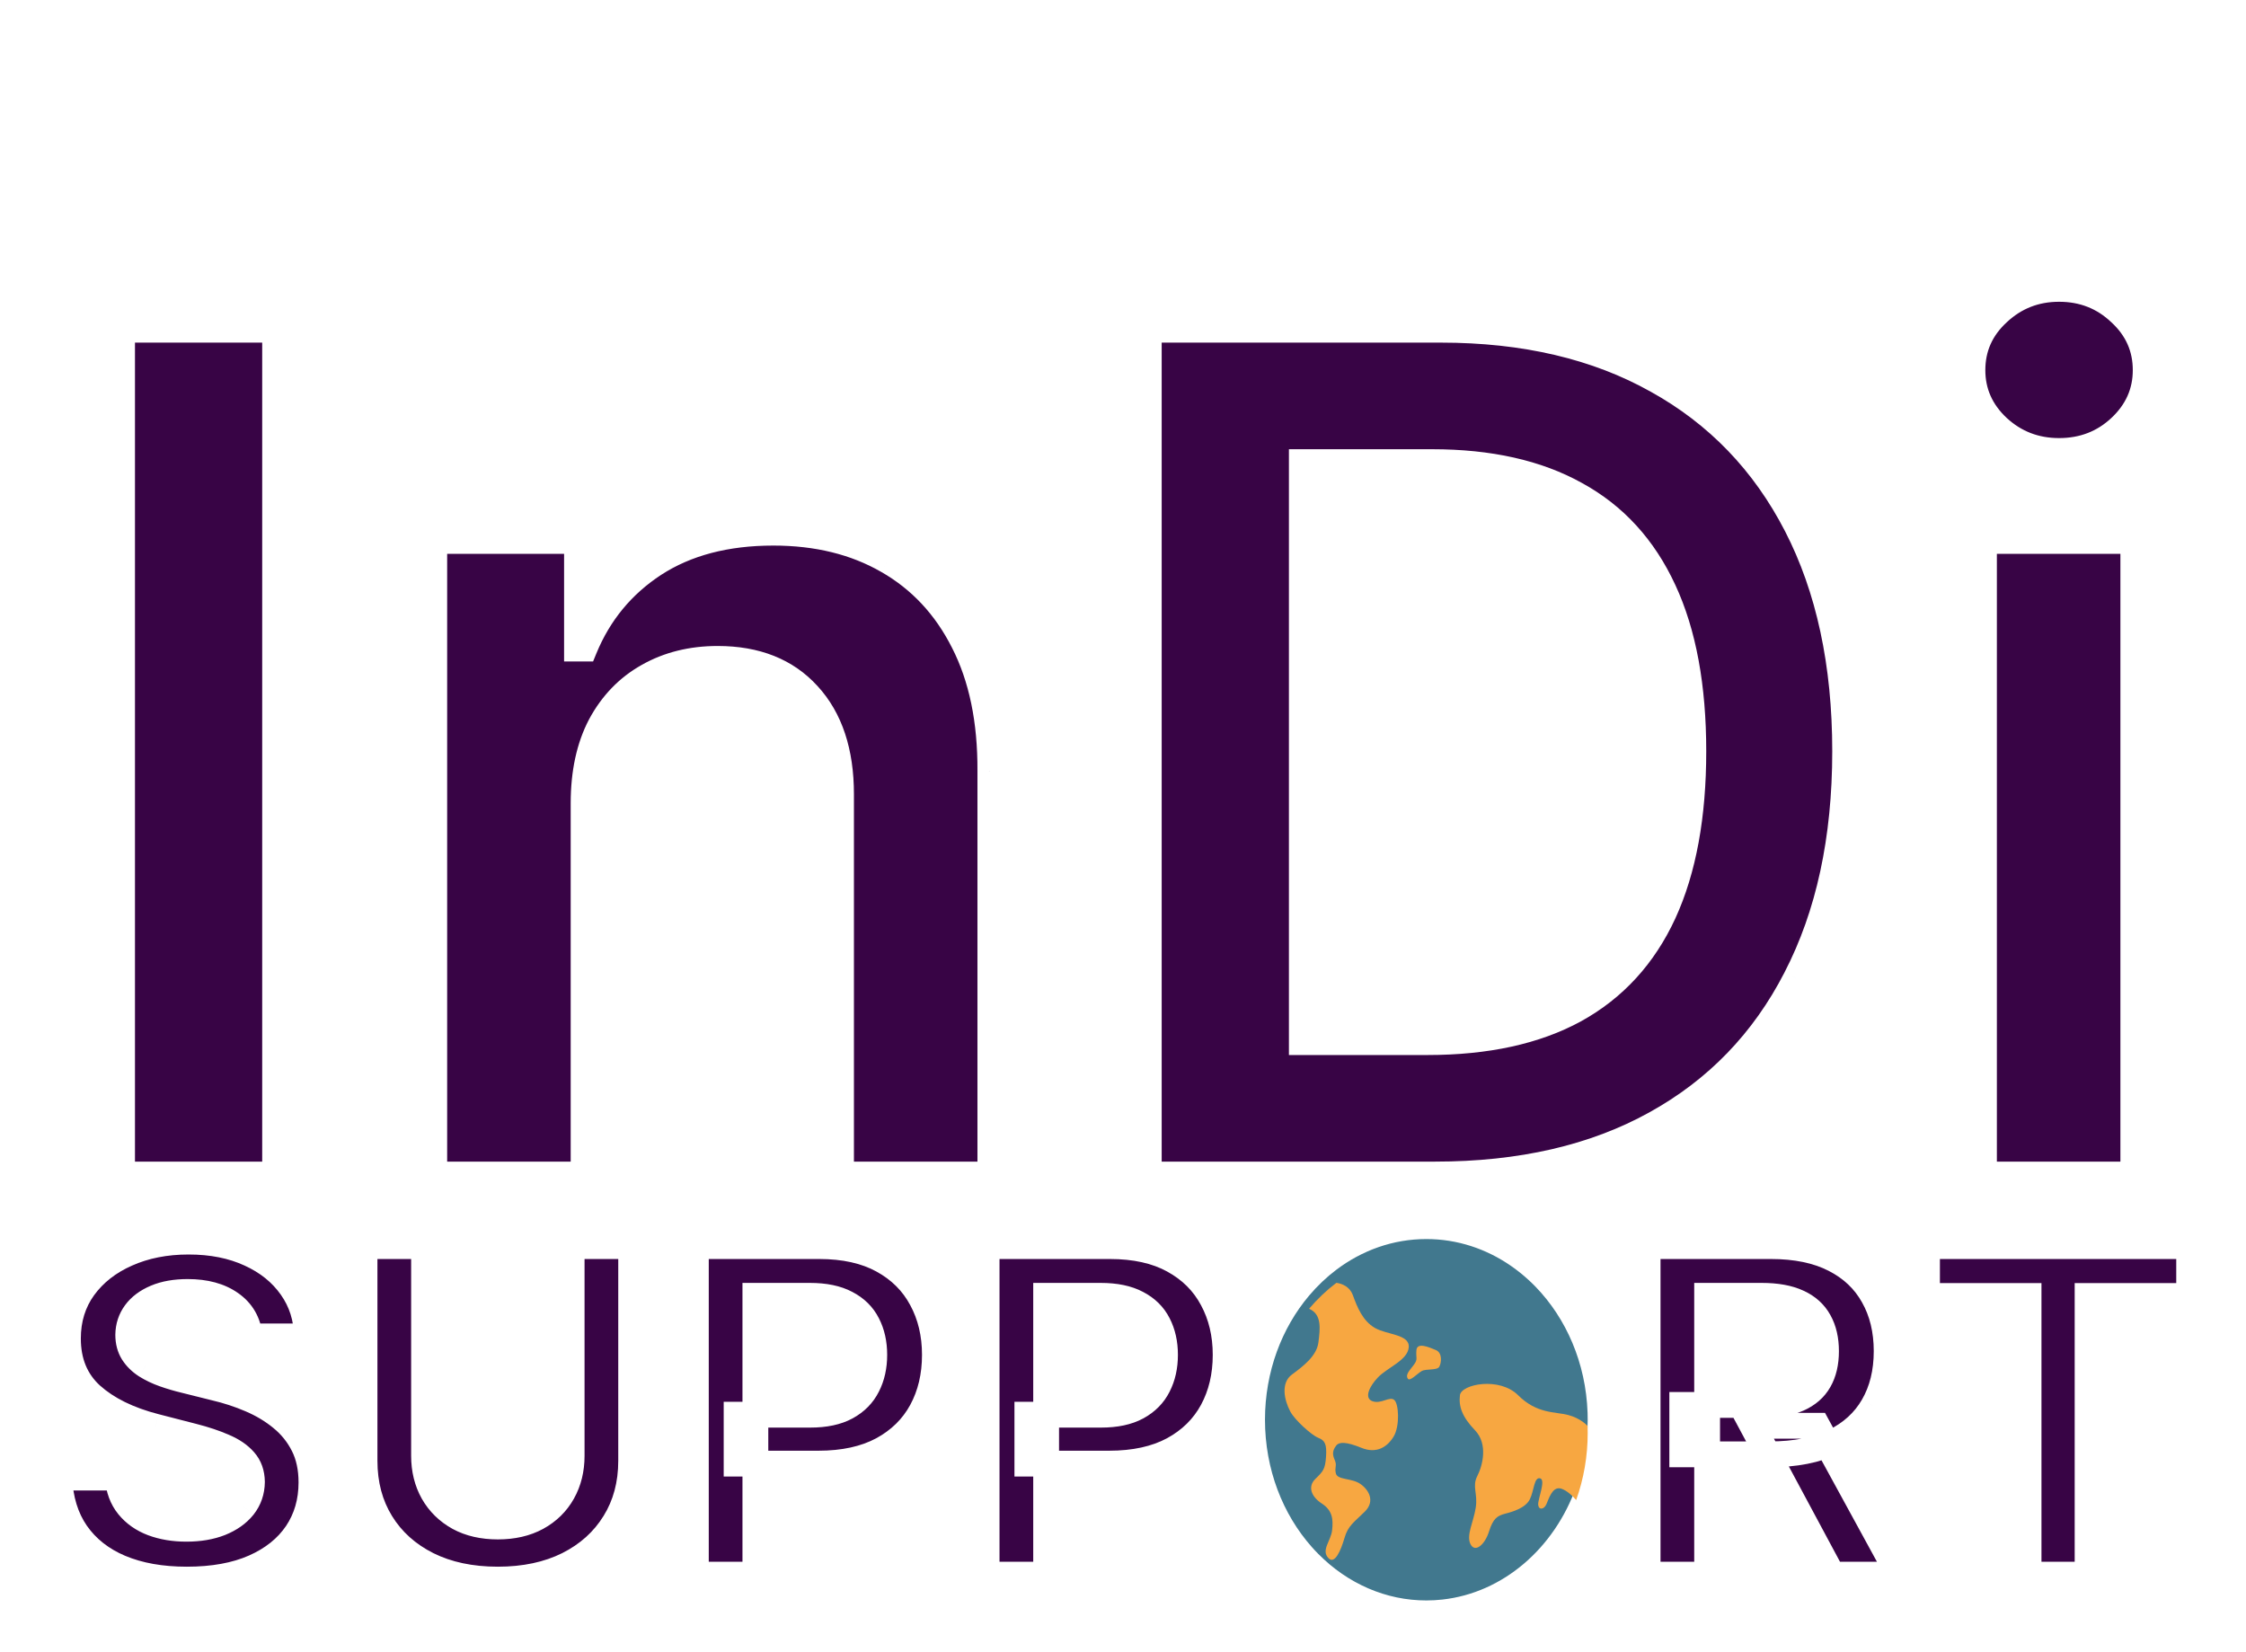 <svg width="174" height="128" viewBox="0 0 174 128" fill="none" xmlns="http://www.w3.org/2000/svg">
<g filter="url(#filter0_d_807_263)">
<path d="M123 106.001C123.002 107.785 122.699 109.553 122.106 111.209C120.408 115.95 116.462 119.408 111.745 119.931C111.335 119.977 110.92 120 110.5 120C107.404 120.004 104.419 118.717 102.124 116.39C101.951 116.217 101.783 116.037 101.62 115.852C99.381 113.323 98 109.843 98 106.001C98 102.277 99.298 98.893 101.416 96.384C102.052 95.631 102.76 94.958 103.528 94.378C105.519 92.876 107.919 92 110.5 92C112.899 92 115.14 92.756 117.044 94.07C117.314 94.257 117.577 94.454 117.833 94.662C118.229 94.984 118.608 95.331 118.967 95.701C121.337 98.148 122.86 101.606 122.991 105.462C122.997 105.641 123 105.82 123 106.001Z" fill="#41788E"/>
<path d="M109.137 100.382C109.059 101.395 107.49 101.94 106.739 102.731C106.084 103.421 105.654 104.331 106.334 104.566C107.014 104.801 107.639 104.163 108.01 104.462C108.369 104.751 108.455 106.487 107.971 107.295C107.486 108.103 106.648 108.659 105.469 108.175C104.289 107.692 103.744 107.715 103.528 107.985C103.101 108.518 103.313 108.883 103.433 109.198C103.578 109.575 103.379 109.7 103.49 110.157C103.617 110.68 104.699 110.505 105.376 110.964C106.025 111.404 106.569 112.299 105.73 113.121C104.892 113.944 104.433 114.208 104.158 115.162C103.882 116.116 103.411 117.223 102.926 116.732C102.315 116.113 103.11 115.396 103.201 114.559C103.292 113.723 103.237 113.034 102.401 112.49C101.564 111.946 101.301 111.169 101.903 110.583C102.505 109.997 102.663 109.835 102.729 108.866C102.795 107.897 102.65 107.604 102.127 107.399C101.603 107.194 100.307 106.012 99.966 105.373C99.475 104.455 99.216 103.142 100.089 102.497C100.961 101.853 102.01 101.059 102.14 100.002C102.271 98.944 102.419 97.836 101.416 97.4C102.052 96.647 102.76 95.974 103.528 95.394H103.529C103.57 95.398 104.493 95.474 104.814 96.364C105.141 97.273 105.573 98.344 106.517 98.887C107.46 99.429 109.216 99.371 109.137 100.382V100.382ZM109.068 102.819C109.225 103.06 109.81 102.408 110.151 102.222C110.492 102.036 111.339 102.193 111.505 101.889C111.671 101.586 111.758 100.813 111.234 100.598C110.71 100.383 109.793 99.972 109.732 100.598C109.671 101.224 109.872 101.283 109.539 101.733C109.207 102.183 108.858 102.496 109.068 102.819V102.819ZM123 107.015C123.002 108.799 122.699 110.568 122.106 112.224C121.652 111.689 121.178 111.382 120.877 111.32C120.256 111.194 119.987 112.123 119.802 112.542C119.618 112.962 119.208 113.014 119.165 112.593C119.121 112.172 119.785 110.656 119.313 110.538C118.841 110.419 118.85 111.496 118.518 112.162C118.187 112.828 117.225 113.121 116.613 113.276C116.002 113.432 115.67 113.649 115.352 114.666C115.034 115.684 114.273 116.33 113.924 115.645C113.574 114.96 114.15 113.942 114.326 112.821C114.501 111.701 114.028 111.183 114.448 110.361C114.868 109.539 115.287 107.877 114.274 106.82C113.261 105.763 112.998 104.961 113.102 104.1C113.206 103.239 116.159 102.653 117.61 104.1C119.06 105.548 120.474 105.373 121.47 105.627C122.466 105.881 122.99 106.478 122.99 106.478C122.997 106.656 123 106.835 123 107.015V107.015Z" fill="#F7A741"/>
</g>
<g filter="url(#filter1_d_807_263)">
<mask id="path-3-outside-1_807_263" maskUnits="userSpaceOnUse" x="8" y="17" width="160" height="71" fill="black">
<rect fill="white" x="8" y="17" width="160" height="71"/>
<path d="M21.313 21.546V87H9.456V21.546H21.313ZM45.212 58.236V87H33.642V37.909H44.7V46.251H45.275C46.405 43.502 48.205 41.318 50.677 39.699C53.17 38.08 56.248 37.27 59.913 37.27C63.301 37.27 66.252 37.994 68.766 39.443C71.302 40.892 73.262 42.991 74.647 45.739C76.053 48.488 76.746 51.822 76.724 55.743V87H65.155V57.533C65.155 54.251 64.302 51.684 62.598 49.83C60.915 47.977 58.581 47.05 55.599 47.05C53.574 47.05 51.774 47.497 50.197 48.392C48.642 49.266 47.417 50.533 46.522 52.195C45.648 53.857 45.212 55.871 45.212 58.236ZM111.177 87H88.997V21.546H111.625C118.123 21.546 123.706 22.856 128.372 25.477C133.059 28.076 136.66 31.815 139.175 36.695C141.689 41.574 142.946 47.412 142.946 54.209C142.946 61.027 141.678 66.886 139.143 71.787C136.628 76.688 132.996 80.448 128.244 83.069C123.514 85.69 117.825 87 111.177 87ZM100.854 76.741H110.602C115.162 76.741 118.965 75.91 122.012 74.248C125.059 72.565 127.349 70.061 128.883 66.737C130.417 63.392 131.184 59.216 131.184 54.209C131.184 49.202 130.417 45.047 128.883 41.744C127.349 38.42 125.08 35.938 122.076 34.298C119.093 32.636 115.385 31.805 110.954 31.805H100.854V76.741ZM153.7 87V37.909H165.27V87H153.7ZM159.517 30.942C157.685 30.942 156.108 30.334 154.787 29.12C153.466 27.884 152.806 26.403 152.806 24.678C152.806 22.93 153.466 21.45 154.787 20.235C156.108 18.999 157.685 18.381 159.517 18.381C161.371 18.381 162.948 18.999 164.247 20.235C165.568 21.45 166.229 22.93 166.229 24.678C166.229 26.403 165.568 27.884 164.247 29.12C162.948 30.334 161.371 30.942 159.517 30.942Z"/>
</mask>
<path d="M21.313 21.546V87H9.456V21.546H21.313ZM45.212 58.236V87H33.642V37.909H44.7V46.251H45.275C46.405 43.502 48.205 41.318 50.677 39.699C53.17 38.08 56.248 37.27 59.913 37.27C63.301 37.27 66.252 37.994 68.766 39.443C71.302 40.892 73.262 42.991 74.647 45.739C76.053 48.488 76.746 51.822 76.724 55.743V87H65.155V57.533C65.155 54.251 64.302 51.684 62.598 49.83C60.915 47.977 58.581 47.05 55.599 47.05C53.574 47.05 51.774 47.497 50.197 48.392C48.642 49.266 47.417 50.533 46.522 52.195C45.648 53.857 45.212 55.871 45.212 58.236ZM111.177 87H88.997V21.546H111.625C118.123 21.546 123.706 22.856 128.372 25.477C133.059 28.076 136.66 31.815 139.175 36.695C141.689 41.574 142.946 47.412 142.946 54.209C142.946 61.027 141.678 66.886 139.143 71.787C136.628 76.688 132.996 80.448 128.244 83.069C123.514 85.69 117.825 87 111.177 87ZM100.854 76.741H110.602C115.162 76.741 118.965 75.91 122.012 74.248C125.059 72.565 127.349 70.061 128.883 66.737C130.417 63.392 131.184 59.216 131.184 54.209C131.184 49.202 130.417 45.047 128.883 41.744C127.349 38.42 125.08 35.938 122.076 34.298C119.093 32.636 115.385 31.805 110.954 31.805H100.854V76.741ZM153.7 87V37.909H165.27V87H153.7ZM159.517 30.942C157.685 30.942 156.108 30.334 154.787 29.12C153.466 27.884 152.806 26.403 152.806 24.678C152.806 22.93 153.466 21.45 154.787 20.235C156.108 18.999 157.685 18.381 159.517 18.381C161.371 18.381 162.948 18.999 164.247 20.235C165.568 21.45 166.229 22.93 166.229 24.678C166.229 26.403 165.568 27.884 164.247 29.12C162.948 30.334 161.371 30.942 159.517 30.942Z" fill="#380445"/>
<path d="M21.313 21.546H22.313V20.546H21.313V21.546ZM21.313 87V88H22.313V87H21.313ZM9.456 87H8.456V88H9.456V87ZM9.456 21.546V20.546H8.456V21.546H9.456ZM20.313 21.546V87H22.313V21.546H20.313ZM21.313 86H9.456V88H21.313V86ZM10.456 87V21.546H8.456V87H10.456ZM9.456 22.546H21.313V20.546H9.456V22.546ZM45.212 87V88H46.212V87H45.212ZM33.642 87H32.642V88H33.642V87ZM33.642 37.909V36.909H32.642V37.909H33.642ZM44.7 37.909H45.7V36.909H44.7V37.909ZM44.7 46.251H43.7V47.251H44.7V46.251ZM45.275 46.251V47.251H45.946L46.2 46.631L45.275 46.251ZM50.677 39.699L50.132 38.86L50.129 38.862L50.677 39.699ZM68.766 39.443L68.267 40.31L68.27 40.311L68.766 39.443ZM74.647 45.739L73.754 46.189L73.757 46.195L74.647 45.739ZM76.724 55.743L75.724 55.737V55.743H76.724ZM76.724 87V88H77.724V87H76.724ZM65.155 87H64.155V88H65.155V87ZM62.598 49.83L61.858 50.502L61.862 50.507L62.598 49.83ZM50.197 48.392L50.687 49.264L50.691 49.262L50.197 48.392ZM46.522 52.195L45.641 51.721L45.637 51.73L46.522 52.195ZM44.212 58.236V87H46.212V58.236H44.212ZM45.212 86H33.642V88H45.212V86ZM34.642 87V37.909H32.642V87H34.642ZM33.642 38.909H44.7V36.909H33.642V38.909ZM43.7 37.909V46.251H45.7V37.909H43.7ZM44.7 47.251H45.275V45.251H44.7V47.251ZM46.2 46.631C47.253 44.068 48.923 42.043 51.225 40.535L50.129 38.862C47.487 40.593 45.556 42.937 44.35 45.871L46.2 46.631ZM51.221 40.538C53.518 39.046 56.397 38.27 59.913 38.27V36.27C56.1 36.27 52.821 37.113 50.132 38.86L51.221 40.538ZM59.913 38.27C63.155 38.27 65.928 38.962 68.267 40.31L69.266 38.577C66.576 37.027 63.447 36.27 59.913 36.27V38.27ZM68.27 40.311C70.626 41.657 72.452 43.606 73.754 46.189L75.54 45.289C74.072 42.375 71.978 40.127 69.262 38.575L68.27 40.311ZM73.757 46.195C75.073 48.767 75.745 51.935 75.724 55.737L77.724 55.748C77.746 51.71 77.033 48.208 75.537 45.284L73.757 46.195ZM75.724 55.743V87H77.724V55.743H75.724ZM76.724 86H65.155V88H76.724V86ZM66.155 87V57.533H64.155V87H66.155ZM66.155 57.533C66.155 54.079 65.255 51.242 63.334 49.153L61.862 50.507C63.35 52.126 64.155 54.424 64.155 57.533H66.155ZM63.338 49.158C61.429 47.056 58.805 46.05 55.599 46.05V48.05C58.358 48.05 60.4 48.897 61.858 50.502L63.338 49.158ZM55.599 46.05C53.422 46.05 51.448 46.532 49.704 47.522L50.691 49.262C52.1 48.462 53.727 48.05 55.599 48.05V46.05ZM49.708 47.52C47.977 48.492 46.621 49.903 45.641 51.721L47.402 52.669C48.213 51.164 49.307 50.039 50.687 49.264L49.708 47.52ZM45.637 51.73C44.671 53.568 44.212 55.75 44.212 58.236H46.212C46.212 55.992 46.626 54.147 47.407 52.661L45.637 51.73ZM88.997 87H87.997V88H88.997V87ZM88.997 21.546V20.546H87.997V21.546H88.997ZM128.372 25.477L127.882 26.349L127.887 26.351L128.372 25.477ZM139.175 36.695L138.286 37.153L138.286 37.153L139.175 36.695ZM139.143 71.787L138.254 71.327L138.253 71.331L139.143 71.787ZM128.244 83.069L127.761 82.193L127.76 82.194L128.244 83.069ZM100.854 76.741H99.854V77.741H100.854V76.741ZM122.012 74.248L122.491 75.126L122.495 75.123L122.012 74.248ZM128.883 66.737L129.791 67.156L129.792 67.154L128.883 66.737ZM128.883 41.744L127.975 42.163L127.976 42.166L128.883 41.744ZM122.076 34.298L121.589 35.171L121.597 35.175L122.076 34.298ZM100.854 31.805V30.805H99.854V31.805H100.854ZM111.177 86H88.997V88H111.177V86ZM89.997 87V21.546H87.997V87H89.997ZM88.997 22.546H111.625V20.546H88.997V22.546ZM111.625 22.546C117.988 22.546 123.395 23.828 127.882 26.349L128.862 24.605C124.017 21.884 118.258 20.546 111.625 20.546V22.546ZM127.887 26.351C132.397 28.852 135.86 32.445 138.286 37.153L140.063 36.237C137.461 31.186 133.722 27.3 128.857 24.602L127.887 26.351ZM138.286 37.153C140.711 41.861 141.946 47.534 141.946 54.209H143.946C143.946 47.29 142.666 41.287 140.063 36.237L138.286 37.153ZM141.946 54.209C141.946 60.904 140.701 66.599 138.254 71.327L140.031 72.246C142.655 67.174 143.946 61.15 143.946 54.209H141.946ZM138.253 71.331C135.828 76.057 132.336 79.67 127.761 82.193L128.727 83.945C133.656 81.226 137.429 77.318 140.032 72.243L138.253 71.331ZM127.76 82.194C123.208 84.716 117.694 86 111.177 86V88C117.956 88 123.82 86.663 128.729 83.944L127.76 82.194ZM100.854 77.741H110.602V75.741H100.854V77.741ZM110.602 77.741C115.278 77.741 119.258 76.889 122.491 75.126L121.533 73.37C118.672 74.931 115.045 75.741 110.602 75.741V77.741ZM122.495 75.123C125.739 73.331 128.173 70.663 129.791 67.156L127.975 66.318C126.526 69.459 124.379 71.798 121.528 73.373L122.495 75.123ZM129.792 67.154C131.404 63.64 132.184 59.311 132.184 54.209H130.184C130.184 59.121 129.431 63.144 127.974 66.32L129.792 67.154ZM132.184 54.209C132.184 49.108 131.404 44.797 129.79 41.323L127.976 42.166C129.431 45.296 130.184 49.296 130.184 54.209H132.184ZM129.791 41.325C128.174 37.821 125.761 35.171 122.555 33.42L121.597 35.175C124.399 36.706 126.525 39.02 127.975 42.163L129.791 41.325ZM122.563 33.424C119.393 31.658 115.506 30.805 110.954 30.805V32.805C115.264 32.805 118.793 33.613 121.589 35.171L122.563 33.424ZM110.954 30.805H100.854V32.805H110.954V30.805ZM99.854 31.805V76.741H101.854V31.805H99.854ZM153.7 87H152.7V88H153.7V87ZM153.7 37.909V36.909H152.7V37.909H153.7ZM165.27 37.909H166.27V36.909H165.27V37.909ZM165.27 87V88H166.27V87H165.27ZM154.787 29.12L154.104 29.85L154.11 29.856L154.787 29.12ZM154.787 20.235L155.464 20.971L155.47 20.965L154.787 20.235ZM164.247 20.235L163.558 20.96L163.564 20.966L163.571 20.971L164.247 20.235ZM164.247 29.12L164.93 29.851L164.93 29.85L164.247 29.12ZM154.7 87V37.909H152.7V87H154.7ZM153.7 38.909H165.27V36.909H153.7V38.909ZM164.27 37.909V87H166.27V37.909H164.27ZM165.27 86H153.7V88H165.27V86ZM159.517 29.942C157.93 29.942 156.596 29.425 155.464 28.384L154.11 29.856C155.62 31.244 157.44 31.942 159.517 31.942V29.942ZM155.47 28.39C154.34 27.333 153.806 26.112 153.806 24.678H151.806C151.806 26.695 152.592 28.436 154.104 29.85L155.47 28.39ZM153.806 24.678C153.806 23.219 154.343 22.002 155.464 20.971L154.11 19.499C152.59 20.897 151.806 22.642 151.806 24.678H153.806ZM155.47 20.965C156.603 19.905 157.935 19.381 159.517 19.381V17.381C157.435 17.381 155.613 18.093 154.104 19.505L155.47 20.965ZM159.517 19.381C161.124 19.381 162.451 19.907 163.558 20.96L164.936 19.51C163.444 18.091 161.618 17.381 159.517 17.381V19.381ZM163.571 20.971C164.692 22.002 165.229 23.219 165.229 24.678H167.229C167.229 22.642 166.445 20.897 164.924 19.499L163.571 20.971ZM165.229 24.678C165.229 26.112 164.694 27.333 163.564 28.39L164.93 29.85C166.443 28.436 167.229 26.695 167.229 24.678H165.229ZM163.565 28.389C162.459 29.423 161.129 29.942 159.517 29.942V31.942C161.613 31.942 163.437 31.246 164.93 29.851L163.565 28.389Z" fill="white" mask="url(#path-3-outside-1_807_263)"/>
</g>
<g filter="url(#filter2_d_807_263)">
<mask id="path-5-outside-2_807_263" maskUnits="userSpaceOnUse" x="3" y="91" width="93" height="29" fill="black">
<rect fill="white" x="3" y="91" width="93" height="29"/>
<path d="M19.344 99.543C19.228 98.457 18.739 97.612 17.878 97.007C17.024 96.403 15.914 96.1 14.546 96.1C13.585 96.1 12.761 96.245 12.073 96.535C11.385 96.825 10.859 97.219 10.495 97.716C10.13 98.213 9.944 98.781 9.935 99.419C9.935 99.949 10.056 100.409 10.296 100.798C10.544 101.188 10.88 101.519 11.303 101.793C11.725 102.058 12.193 102.281 12.707 102.464C13.221 102.646 13.739 102.799 14.261 102.924L16.647 103.52C17.608 103.744 18.532 104.046 19.419 104.428C20.314 104.809 21.113 105.289 21.817 105.869C22.53 106.449 23.093 107.15 23.508 107.97C23.922 108.79 24.129 109.751 24.129 110.853C24.129 112.345 23.748 113.658 22.986 114.793C22.224 115.92 21.121 116.803 19.68 117.441C18.246 118.07 16.51 118.385 14.472 118.385C12.492 118.385 10.772 118.079 9.314 117.466C7.864 116.852 6.729 115.958 5.908 114.781C5.096 113.604 4.657 112.171 4.591 110.48H9.127C9.194 111.367 9.467 112.105 9.948 112.693C10.428 113.281 11.054 113.72 11.825 114.01C12.604 114.3 13.473 114.445 14.435 114.445C15.437 114.445 16.316 114.296 17.07 113.998C17.832 113.691 18.428 113.269 18.859 112.73C19.29 112.183 19.51 111.545 19.518 110.816C19.51 110.153 19.315 109.606 18.934 109.175C18.553 108.736 18.018 108.372 17.331 108.082C16.651 107.783 15.856 107.518 14.944 107.286L12.048 106.54C9.952 106.002 8.295 105.186 7.077 104.092C5.867 102.99 5.262 101.527 5.262 99.704C5.262 98.205 5.668 96.891 6.48 95.765C7.3 94.638 8.415 93.763 9.824 93.142C11.232 92.512 12.827 92.197 14.609 92.197C16.415 92.197 17.998 92.512 19.357 93.142C20.724 93.763 21.797 94.629 22.576 95.74C23.355 96.842 23.756 98.109 23.781 99.543H19.344ZM44.286 92.546H48.897V109.175C48.897 110.998 48.466 112.602 47.605 113.985C46.751 115.369 45.55 116.451 44 117.229C42.451 118 40.64 118.385 38.569 118.385C36.489 118.385 34.674 118 33.125 117.229C31.575 116.451 30.374 115.369 29.52 113.985C28.667 112.602 28.24 110.998 28.24 109.175V92.546H32.851V108.79C32.851 109.851 33.083 110.795 33.547 111.624C34.02 112.453 34.682 113.103 35.536 113.575C36.389 114.039 37.4 114.271 38.569 114.271C39.737 114.271 40.748 114.039 41.601 113.575C42.463 113.103 43.126 112.453 43.59 111.624C44.054 110.795 44.286 109.851 44.286 108.79V92.546ZM53.909 118V92.546H63.455C65.41 92.546 67.051 92.91 68.376 93.639C69.71 94.368 70.717 95.371 71.397 96.647C72.084 97.915 72.428 99.356 72.428 100.972C72.428 102.605 72.084 104.055 71.397 105.322C70.709 106.59 69.694 107.589 68.352 108.318C67.009 109.039 65.356 109.399 63.392 109.399H57.066V105.608H62.771C63.914 105.608 64.851 105.409 65.58 105.012C66.309 104.614 66.848 104.067 67.196 103.371C67.552 102.675 67.73 101.875 67.73 100.972C67.73 100.069 67.552 99.274 67.196 98.586C66.848 97.898 66.305 97.364 65.567 96.983C64.838 96.593 63.898 96.398 62.746 96.398H58.52V118H53.909ZM76.433 118V92.546H85.979C87.934 92.546 89.575 92.91 90.901 93.639C92.235 94.368 93.242 95.371 93.921 96.647C94.609 97.915 94.953 99.356 94.953 100.972C94.953 102.605 94.609 104.055 93.921 105.322C93.233 106.59 92.218 107.589 90.876 108.318C89.534 109.039 87.881 109.399 85.917 109.399H79.591V105.608H85.295C86.439 105.608 87.375 105.409 88.104 105.012C88.834 104.614 89.372 104.067 89.72 103.371C90.076 102.675 90.254 101.875 90.254 100.972C90.254 100.069 90.076 99.274 89.72 98.586C89.372 97.898 88.829 97.364 88.092 96.983C87.363 96.593 86.422 96.398 85.27 96.398H81.045V118H76.433Z"/>
</mask>
<path d="M19.344 99.543C19.228 98.457 18.739 97.612 17.878 97.007C17.024 96.403 15.914 96.1 14.546 96.1C13.585 96.1 12.761 96.245 12.073 96.535C11.385 96.825 10.859 97.219 10.495 97.716C10.13 98.213 9.944 98.781 9.935 99.419C9.935 99.949 10.056 100.409 10.296 100.798C10.544 101.188 10.88 101.519 11.303 101.793C11.725 102.058 12.193 102.281 12.707 102.464C13.221 102.646 13.739 102.799 14.261 102.924L16.647 103.52C17.608 103.744 18.532 104.046 19.419 104.428C20.314 104.809 21.113 105.289 21.817 105.869C22.53 106.449 23.093 107.15 23.508 107.97C23.922 108.79 24.129 109.751 24.129 110.853C24.129 112.345 23.748 113.658 22.986 114.793C22.224 115.92 21.121 116.803 19.68 117.441C18.246 118.07 16.51 118.385 14.472 118.385C12.492 118.385 10.772 118.079 9.314 117.466C7.864 116.852 6.729 115.958 5.908 114.781C5.096 113.604 4.657 112.171 4.591 110.48H9.127C9.194 111.367 9.467 112.105 9.948 112.693C10.428 113.281 11.054 113.72 11.825 114.01C12.604 114.3 13.473 114.445 14.435 114.445C15.437 114.445 16.316 114.296 17.07 113.998C17.832 113.691 18.428 113.269 18.859 112.73C19.29 112.183 19.51 111.545 19.518 110.816C19.51 110.153 19.315 109.606 18.934 109.175C18.553 108.736 18.018 108.372 17.331 108.082C16.651 107.783 15.856 107.518 14.944 107.286L12.048 106.54C9.952 106.002 8.295 105.186 7.077 104.092C5.867 102.99 5.262 101.527 5.262 99.704C5.262 98.205 5.668 96.891 6.48 95.765C7.3 94.638 8.415 93.763 9.824 93.142C11.232 92.512 12.827 92.197 14.609 92.197C16.415 92.197 17.998 92.512 19.357 93.142C20.724 93.763 21.797 94.629 22.576 95.74C23.355 96.842 23.756 98.109 23.781 99.543H19.344ZM44.286 92.546H48.897V109.175C48.897 110.998 48.466 112.602 47.605 113.985C46.751 115.369 45.55 116.451 44 117.229C42.451 118 40.64 118.385 38.569 118.385C36.489 118.385 34.674 118 33.125 117.229C31.575 116.451 30.374 115.369 29.52 113.985C28.667 112.602 28.24 110.998 28.24 109.175V92.546H32.851V108.79C32.851 109.851 33.083 110.795 33.547 111.624C34.02 112.453 34.682 113.103 35.536 113.575C36.389 114.039 37.4 114.271 38.569 114.271C39.737 114.271 40.748 114.039 41.601 113.575C42.463 113.103 43.126 112.453 43.59 111.624C44.054 110.795 44.286 109.851 44.286 108.79V92.546ZM53.909 118V92.546H63.455C65.41 92.546 67.051 92.91 68.376 93.639C69.71 94.368 70.717 95.371 71.397 96.647C72.084 97.915 72.428 99.356 72.428 100.972C72.428 102.605 72.084 104.055 71.397 105.322C70.709 106.59 69.694 107.589 68.352 108.318C67.009 109.039 65.356 109.399 63.392 109.399H57.066V105.608H62.771C63.914 105.608 64.851 105.409 65.58 105.012C66.309 104.614 66.848 104.067 67.196 103.371C67.552 102.675 67.73 101.875 67.73 100.972C67.73 100.069 67.552 99.274 67.196 98.586C66.848 97.898 66.305 97.364 65.567 96.983C64.838 96.593 63.898 96.398 62.746 96.398H58.52V118H53.909ZM76.433 118V92.546H85.979C87.934 92.546 89.575 92.91 90.901 93.639C92.235 94.368 93.242 95.371 93.921 96.647C94.609 97.915 94.953 99.356 94.953 100.972C94.953 102.605 94.609 104.055 93.921 105.322C93.233 106.59 92.218 107.589 90.876 108.318C89.534 109.039 87.881 109.399 85.917 109.399H79.591V105.608H85.295C86.439 105.608 87.375 105.409 88.104 105.012C88.834 104.614 89.372 104.067 89.72 103.371C90.076 102.675 90.254 101.875 90.254 100.972C90.254 100.069 90.076 99.274 89.72 98.586C89.372 97.898 88.829 97.364 88.092 96.983C87.363 96.593 86.422 96.398 85.27 96.398H81.045V118H76.433Z" fill="#380445"/>
<path d="M19.344 99.543L18.35 99.649L18.445 100.543H19.344V99.543ZM17.878 97.007L17.299 97.823L17.303 97.826L17.878 97.007ZM12.073 96.535L12.462 97.457L12.462 97.457L12.073 96.535ZM10.495 97.716L9.688 97.124L9.688 97.124L10.495 97.716ZM9.935 99.419L8.935 99.406V99.419H9.935ZM10.296 100.798L9.445 101.323L9.449 101.33L9.453 101.336L10.296 100.798ZM11.303 101.793L10.759 102.632L10.771 102.64L11.303 101.793ZM12.707 102.464L12.373 103.406L12.373 103.406L12.707 102.464ZM14.261 102.924L14.503 101.953L14.492 101.951L14.261 102.924ZM16.647 103.52L16.404 104.49L16.412 104.492L16.42 104.494L16.647 103.52ZM19.419 104.428L19.024 105.346L19.027 105.348L19.419 104.428ZM21.817 105.869L21.182 106.641L21.186 106.645L21.817 105.869ZM22.986 114.793L23.814 115.354L23.816 115.351L22.986 114.793ZM19.68 117.441L20.082 118.356L20.084 118.355L19.68 117.441ZM9.314 117.466L8.924 118.387L8.926 118.387L9.314 117.466ZM5.908 114.781L5.085 115.349L5.088 115.353L5.908 114.781ZM4.591 110.48V109.48H3.551L3.592 110.52L4.591 110.48ZM9.127 110.48L10.125 110.406L10.056 109.48H9.127V110.48ZM9.948 112.693L10.722 112.06L10.722 112.06L9.948 112.693ZM11.825 114.01L11.472 114.946L11.476 114.947L11.825 114.01ZM17.07 113.998L17.438 114.928L17.443 114.926L17.07 113.998ZM18.859 112.73L19.64 113.355L19.645 113.349L18.859 112.73ZM19.518 110.816L20.518 110.827L20.518 110.815L20.518 110.804L19.518 110.816ZM18.934 109.175L18.179 109.831L18.185 109.838L18.934 109.175ZM17.331 108.082L16.929 108.997L16.935 109L16.942 109.003L17.331 108.082ZM14.944 107.286L14.695 108.255L14.698 108.255L14.944 107.286ZM12.048 106.54L12.298 105.572L12.297 105.572L12.048 106.54ZM7.077 104.092L6.403 104.831L6.409 104.836L7.077 104.092ZM6.48 95.765L5.672 95.176L5.669 95.18L6.48 95.765ZM9.824 93.142L10.227 94.057L10.232 94.055L9.824 93.142ZM19.357 93.142L18.936 94.049L18.943 94.052L19.357 93.142ZM22.576 95.74L21.757 96.314L21.759 96.317L22.576 95.74ZM23.781 99.543V100.543H24.799L24.781 99.526L23.781 99.543ZM20.338 99.437C20.193 98.076 19.56 96.966 18.452 96.189L17.303 97.826C17.919 98.258 18.263 98.839 18.35 99.649L20.338 99.437ZM18.456 96.192C17.388 95.435 16.058 95.1 14.546 95.1V97.1C15.77 97.1 16.66 97.37 17.299 97.823L18.456 96.192ZM14.546 95.1C13.489 95.1 12.525 95.259 11.685 95.614L12.462 97.457C12.997 97.231 13.682 97.1 14.546 97.1V95.1ZM11.685 95.614C10.865 95.959 10.18 96.454 9.688 97.124L11.301 98.307C11.538 97.984 11.905 97.691 12.462 97.457L11.685 95.614ZM9.688 97.124C9.196 97.796 8.946 98.567 8.935 99.406L10.935 99.432C10.941 98.994 11.064 98.63 11.301 98.307L9.688 97.124ZM8.935 99.419C8.935 100.104 9.092 100.752 9.445 101.323L11.147 100.273C11.019 100.065 10.935 99.793 10.935 99.419H8.935ZM9.453 101.336C9.785 101.857 10.227 102.288 10.759 102.632L11.846 100.953C11.533 100.75 11.303 100.518 11.139 100.26L9.453 101.336ZM10.771 102.64C11.261 102.947 11.796 103.202 12.373 103.406L13.041 101.521C12.59 101.361 12.189 101.168 11.834 100.946L10.771 102.64ZM12.373 103.406C12.919 103.6 13.472 103.764 14.029 103.896L14.492 101.951C14.006 101.835 13.522 101.692 13.041 101.521L12.373 103.406ZM14.018 103.894L16.404 104.49L16.89 102.55L14.503 101.954L14.018 103.894ZM16.42 104.494C17.325 104.705 18.193 104.989 19.024 105.346L19.814 103.509C18.872 103.104 17.891 102.783 16.874 102.546L16.42 104.494ZM19.027 105.348C19.84 105.694 20.556 106.126 21.182 106.641L22.453 105.097C21.67 104.453 20.788 103.924 19.811 103.508L19.027 105.348ZM21.186 106.645C21.79 107.136 22.264 107.726 22.615 108.421L24.4 107.519C23.923 106.573 23.27 105.762 22.449 105.094L21.186 106.645ZM22.615 108.421C22.946 109.076 23.129 109.877 23.129 110.853H25.129C25.129 109.626 24.898 108.504 24.4 107.519L22.615 108.421ZM23.129 110.853C23.129 112.165 22.797 113.28 22.156 114.236L23.816 115.351C24.699 114.036 25.129 112.525 25.129 110.853H23.129ZM22.157 114.233C21.516 115.181 20.573 115.952 19.275 116.526L20.084 118.355C21.67 117.653 22.931 116.659 23.814 115.354L22.157 114.233ZM19.277 116.525C18.003 117.085 16.412 117.385 14.472 117.385V119.385C16.609 119.385 18.49 119.056 20.082 118.356L19.277 116.525ZM14.472 117.385C12.592 117.385 11.01 117.094 9.702 116.544L8.926 118.387C10.534 119.063 12.391 119.385 14.472 119.385V117.385ZM9.703 116.545C8.409 115.997 7.431 115.216 6.729 114.209L5.088 115.353C6.027 116.699 7.318 117.707 8.924 118.387L9.703 116.545ZM6.731 114.213C6.045 113.219 5.65 111.977 5.59 110.441L3.592 110.52C3.664 112.364 4.147 113.99 5.085 115.349L6.731 114.213ZM4.591 111.48H9.127V109.48H4.591V111.48ZM8.13 110.555C8.209 111.61 8.542 112.553 9.173 113.325L10.722 112.06C10.392 111.656 10.178 111.124 10.125 110.406L8.13 110.555ZM9.173 113.325C9.775 114.062 10.551 114.599 11.472 114.946L12.177 113.074C11.557 112.841 11.082 112.501 10.722 112.06L9.173 113.325ZM11.476 114.947C12.382 115.285 13.373 115.445 14.435 115.445V113.445C13.574 113.445 12.825 113.316 12.174 113.073L11.476 114.947ZM14.435 115.445C15.534 115.445 16.542 115.282 17.438 114.928L16.702 113.068C16.089 113.31 15.34 113.445 14.435 113.445V115.445ZM17.443 114.926C18.334 114.567 19.083 114.051 19.64 113.355L18.078 112.105C17.774 112.486 17.33 112.815 16.697 113.07L17.443 114.926ZM19.645 113.349C20.219 112.62 20.507 111.766 20.518 110.827L18.518 110.805C18.512 111.324 18.361 111.746 18.074 112.111L19.645 113.349ZM20.518 110.804C20.507 109.94 20.247 109.15 19.683 108.513L18.185 109.838C18.383 110.062 18.512 110.367 18.518 110.829L20.518 110.804ZM19.689 108.52C19.183 107.937 18.509 107.493 17.719 107.16L16.942 109.003C17.527 109.25 17.922 109.535 18.179 109.831L19.689 108.52ZM17.733 107.166C16.992 106.841 16.142 106.559 15.191 106.317L14.698 108.255C15.569 108.477 16.311 108.726 16.929 108.997L17.733 107.166ZM15.194 106.318L12.298 105.572L11.799 107.509L14.695 108.255L15.194 106.318ZM12.297 105.572C10.308 105.061 8.811 104.305 7.745 103.348L6.409 104.836C7.779 106.066 9.596 106.943 11.8 107.509L12.297 105.572ZM7.75 103.353C6.773 102.463 6.262 101.282 6.262 99.704H4.262C4.262 101.773 4.961 103.517 6.403 104.831L7.75 103.353ZM6.262 99.704C6.262 98.397 6.612 97.292 7.291 96.349L5.669 95.18C4.724 96.491 4.262 98.013 4.262 99.704H6.262ZM7.289 96.353C7.995 95.383 8.963 94.615 10.227 94.057L9.42 92.227C7.867 92.912 6.606 93.892 5.672 95.176L7.289 96.353ZM10.232 94.055C11.493 93.491 12.946 93.197 14.609 93.197V91.197C12.708 91.197 10.971 91.534 9.415 92.229L10.232 94.055ZM14.609 93.197C16.299 93.197 17.733 93.492 18.936 94.049L19.777 92.235C18.262 91.533 16.531 91.197 14.609 91.197V93.197ZM18.943 94.052C20.165 94.608 21.091 95.365 21.757 96.314L23.394 95.165C22.502 93.894 21.282 92.919 19.77 92.232L18.943 94.052ZM21.759 96.317C22.415 97.245 22.76 98.314 22.781 99.56L24.781 99.526C24.753 97.905 24.294 96.439 23.392 95.162L21.759 96.317ZM23.781 98.543H19.344V100.543H23.781V98.543ZM44.286 92.546V91.546H43.286V92.546H44.286ZM48.897 92.546H49.897V91.546H48.897V92.546ZM47.605 113.985L46.756 113.457L46.753 113.46L47.605 113.985ZM44 117.229L44.445 118.125L44.449 118.123L44 117.229ZM33.125 117.229L32.676 118.123L32.679 118.125L33.125 117.229ZM29.52 113.985L30.372 113.46L29.52 113.985ZM28.24 92.546V91.546H27.24V92.546H28.24ZM32.851 92.546H33.851V91.546H32.851V92.546ZM33.547 111.624L32.675 112.113L32.678 112.119L33.547 111.624ZM35.536 113.575L35.052 114.45L35.058 114.454L35.536 113.575ZM41.601 113.575L42.079 114.454L42.082 114.452L41.601 113.575ZM43.59 111.624L44.462 112.113L44.462 112.113L43.59 111.624ZM44.286 93.546H48.897V91.546H44.286V93.546ZM47.897 92.546V109.175H49.897V92.546H47.897ZM47.897 109.175C47.897 110.834 47.507 112.25 46.756 113.457L48.453 114.514C49.425 112.953 49.897 111.162 49.897 109.175H47.897ZM46.753 113.46C46.004 114.676 44.946 115.634 43.551 116.336L44.449 118.123C46.153 117.267 47.498 116.062 48.456 114.51L46.753 113.46ZM43.555 116.334C42.168 117.024 40.516 117.385 38.569 117.385V119.385C40.764 119.385 42.733 118.976 44.445 118.125L43.555 116.334ZM38.569 117.385C36.612 117.385 34.956 117.023 33.57 116.334L32.679 118.125C34.392 118.977 36.365 119.385 38.569 119.385V117.385ZM33.574 116.336C32.178 115.634 31.121 114.676 30.372 113.46L28.669 114.51C29.627 116.062 30.972 117.267 32.676 118.123L33.574 116.336ZM30.372 113.46C29.627 112.253 29.24 110.836 29.24 109.175H27.24C27.24 111.161 27.707 112.95 28.669 114.51L30.372 113.46ZM29.24 109.175V92.546H27.24V109.175H29.24ZM28.24 93.546H32.851V91.546H28.24V93.546ZM31.851 92.546V108.79H33.851V92.546H31.851ZM31.851 108.79C31.851 110.001 32.118 111.118 32.675 112.113L34.42 111.135C34.049 110.473 33.851 109.7 33.851 108.79H31.851ZM32.678 112.119C33.244 113.111 34.041 113.891 35.052 114.45L36.02 112.7C35.324 112.315 34.795 111.794 34.416 111.129L32.678 112.119ZM35.058 114.454C36.085 115.012 37.267 115.271 38.569 115.271V113.271C37.533 113.271 36.694 113.066 36.014 112.697L35.058 114.454ZM38.569 115.271C39.87 115.271 41.052 115.012 42.079 114.454L41.124 112.697C40.444 113.066 39.604 113.271 38.569 113.271V115.271ZM42.082 114.452C43.102 113.893 43.904 113.111 44.462 112.113L42.717 111.135C42.348 111.794 41.824 112.313 41.121 112.698L42.082 114.452ZM44.462 112.113C45.02 111.118 45.286 110.001 45.286 108.79H43.286C43.286 109.7 43.088 110.473 42.717 111.135L44.462 112.113ZM45.286 108.79V92.546H43.286V108.79H45.286ZM53.909 118H52.909V119H53.909V118ZM53.909 92.546V91.546H52.909V92.546H53.909ZM68.376 93.639L67.894 94.515L67.897 94.517L68.376 93.639ZM71.397 96.647L70.514 97.117L70.518 97.124L71.397 96.647ZM71.397 105.322L72.276 105.799L72.276 105.799L71.397 105.322ZM68.352 108.318L68.825 109.199L68.829 109.197L68.352 108.318ZM57.066 109.399H56.066V110.399H57.066V109.399ZM57.066 105.608V104.608H56.066V105.608H57.066ZM65.58 105.012L66.059 105.89L66.059 105.89L65.58 105.012ZM67.196 103.371L66.305 102.915L66.301 102.924L67.196 103.371ZM67.196 98.586L66.303 99.037L66.308 99.046L67.196 98.586ZM65.567 96.983L65.096 97.865L65.108 97.871L65.567 96.983ZM58.52 96.398V95.398H57.52V96.398H58.52ZM58.52 118V119H59.52V118H58.52ZM54.909 118V92.546H52.909V118H54.909ZM53.909 93.546H63.455V91.546H53.909V93.546ZM63.455 93.546C65.29 93.546 66.753 93.888 67.894 94.515L68.858 92.763C67.348 91.932 65.531 91.546 63.455 91.546V93.546ZM67.897 94.517C69.069 95.157 69.931 96.022 70.514 97.117L72.279 96.177C71.503 94.72 70.352 93.579 68.856 92.762L67.897 94.517ZM70.518 97.124C71.117 98.228 71.428 99.503 71.428 100.972H73.428C73.428 99.21 73.052 97.601 72.276 96.17L70.518 97.124ZM71.428 100.972C71.428 102.46 71.116 103.743 70.518 104.846L72.276 105.799C73.053 104.367 73.428 102.749 73.428 100.972H71.428ZM70.518 104.846C69.928 105.933 69.057 106.797 67.874 107.439L68.829 109.197C70.331 108.381 71.49 107.247 72.276 105.799L70.518 104.846ZM67.878 107.437C66.718 108.06 65.237 108.399 63.392 108.399V110.399C65.475 110.399 67.301 110.017 68.825 109.199L67.878 107.437ZM63.392 108.399H57.066V110.399H63.392V108.399ZM58.066 109.399V105.608H56.066V109.399H58.066ZM57.066 106.608H62.771V104.608H57.066V106.608ZM62.771 106.608C64.022 106.608 65.138 106.392 66.059 105.89L65.101 104.134C64.564 104.427 63.807 104.608 62.771 104.608V106.608ZM66.059 105.89C66.954 105.401 67.644 104.71 68.09 103.818L66.301 102.924C66.051 103.425 65.664 103.827 65.101 104.134L66.059 105.89ZM68.086 103.827C68.525 102.969 68.73 102.009 68.73 100.972H66.73C66.73 101.742 66.579 102.381 66.305 102.915L68.086 103.827ZM68.73 100.972C68.73 99.936 68.525 98.978 68.084 98.126L66.308 99.046C66.579 99.57 66.73 100.203 66.73 100.972H68.73ZM68.088 98.134C67.638 97.245 66.936 96.564 66.027 96.094L65.108 97.871C65.674 98.163 66.058 98.552 66.303 99.037L68.088 98.134ZM66.039 96.1C65.119 95.609 64.001 95.398 62.746 95.398V97.398C63.795 97.398 64.558 97.577 65.096 97.865L66.039 96.1ZM62.746 95.398H58.52V97.398H62.746V95.398ZM57.52 96.398V118H59.52V96.398H57.52ZM58.52 117H53.909V119H58.52V117ZM76.433 118H75.433V119H76.433V118ZM76.433 92.546V91.546H75.433V92.546H76.433ZM90.901 93.639L90.419 94.515L90.421 94.517L90.901 93.639ZM93.921 96.647L93.038 97.117L93.042 97.124L93.921 96.647ZM93.921 105.322L94.8 105.799L94.8 105.799L93.921 105.322ZM90.876 108.318L91.349 109.199L91.353 109.197L90.876 108.318ZM79.591 109.399H78.591V110.399H79.591V109.399ZM79.591 105.608V104.608H78.591V105.608H79.591ZM88.104 105.012L88.583 105.89L88.583 105.89L88.104 105.012ZM89.72 103.371L88.83 102.915L88.826 102.924L89.72 103.371ZM89.72 98.586L88.828 99.037L88.832 99.046L89.72 98.586ZM88.092 96.983L87.621 97.865L87.633 97.871L88.092 96.983ZM81.045 96.398V95.398H80.045V96.398H81.045ZM81.045 118V119H82.045V118H81.045ZM77.433 118V92.546H75.433V118H77.433ZM76.433 93.546H85.979V91.546H76.433V93.546ZM85.979 93.546C87.814 93.546 89.278 93.888 90.419 94.515L91.383 92.763C89.872 91.932 88.055 91.546 85.979 91.546V93.546ZM90.421 94.517C91.593 95.157 92.456 96.022 93.038 97.117L94.804 96.177C94.028 94.72 92.876 93.579 91.38 92.762L90.421 94.517ZM93.042 97.124C93.641 98.228 93.953 99.503 93.953 100.972H95.953C95.953 99.21 95.576 97.601 94.8 96.17L93.042 97.124ZM93.953 100.972C93.953 102.46 93.64 103.743 93.042 104.846L94.8 105.799C95.577 104.367 95.953 102.749 95.953 100.972H93.953ZM93.042 104.846C92.452 105.933 91.582 106.797 90.399 107.439L91.353 109.197C92.855 108.381 94.015 107.247 94.8 105.799L93.042 104.846ZM90.403 107.437C89.242 108.06 87.762 108.399 85.917 108.399V110.399C87.999 110.399 89.825 110.017 91.349 109.199L90.403 107.437ZM85.917 108.399H79.591V110.399H85.917V108.399ZM80.591 109.399V105.608H78.591V109.399H80.591ZM79.591 106.608H85.295V104.608H79.591V106.608ZM85.295 106.608C86.546 106.608 87.662 106.392 88.583 105.89L87.626 104.134C87.088 104.427 86.332 104.608 85.295 104.608V106.608ZM88.583 105.89C89.479 105.401 90.169 104.71 90.615 103.818L88.826 102.924C88.575 103.425 88.188 103.827 87.626 104.134L88.583 105.89ZM90.61 103.827C91.049 102.969 91.254 102.009 91.254 100.972H89.254C89.254 101.742 89.104 102.381 88.83 102.915L90.61 103.827ZM91.254 100.972C91.254 99.936 91.049 98.978 90.608 98.126L88.832 99.046C89.103 99.57 89.254 100.203 89.254 100.972H91.254ZM90.612 98.134C90.162 97.245 89.46 96.564 88.551 96.094L87.633 97.871C88.199 98.163 88.582 98.552 88.828 99.037L90.612 98.134ZM88.563 96.1C87.643 95.609 86.525 95.398 85.27 95.398V97.398C86.319 97.398 87.082 97.577 87.621 97.865L88.563 96.1ZM85.27 95.398H81.045V97.398H85.27V95.398ZM80.045 96.398V118H82.045V96.398H80.045ZM81.045 117H76.433V119H81.045V117Z" fill="white" mask="url(#path-5-outside-2_807_263)"/>
</g>
<g filter="url(#filter3_d_807_263)">
<mask id="path-7-outside-3_807_263" maskUnits="userSpaceOnUse" x="126" y="91" width="45" height="28" fill="black">
<rect fill="white" x="126" y="91" width="45" height="28"/>
<path d="M127.642 118V92.546H137.187C139.142 92.546 140.783 92.885 142.109 93.565C143.443 94.244 144.45 95.197 145.129 96.423C145.817 97.641 146.161 99.062 146.161 100.686C146.161 102.319 145.813 103.736 145.117 104.937C144.429 106.13 143.414 107.054 142.072 107.709C140.729 108.355 139.08 108.678 137.125 108.678H130.326V104.85H136.503C137.647 104.85 138.583 104.693 139.312 104.378C140.041 104.055 140.58 103.587 140.928 102.973C141.284 102.352 141.463 101.59 141.463 100.686C141.463 99.783 141.284 99.013 140.928 98.375C140.572 97.728 140.029 97.24 139.3 96.908C138.571 96.568 137.63 96.398 136.479 96.398H132.253V118H127.642ZM140.791 106.466L147.093 118H141.947L135.758 106.466H140.791ZM149.287 96.411V92.546H169.596V96.411H161.728V118H157.154V96.411H149.287Z"/>
</mask>
<path d="M127.642 118V92.546H137.187C139.142 92.546 140.783 92.885 142.109 93.565C143.443 94.244 144.45 95.197 145.129 96.423C145.817 97.641 146.161 99.062 146.161 100.686C146.161 102.319 145.813 103.736 145.117 104.937C144.429 106.13 143.414 107.054 142.072 107.709C140.729 108.355 139.08 108.678 137.125 108.678H130.326V104.85H136.503C137.647 104.85 138.583 104.693 139.312 104.378C140.041 104.055 140.58 103.587 140.928 102.973C141.284 102.352 141.463 101.59 141.463 100.686C141.463 99.783 141.284 99.013 140.928 98.375C140.572 97.728 140.029 97.24 139.3 96.908C138.571 96.568 137.63 96.398 136.479 96.398H132.253V118H127.642ZM140.791 106.466L147.093 118H141.947L135.758 106.466H140.791ZM149.287 96.411V92.546H169.596V96.411H161.728V118H157.154V96.411H149.287Z" fill="#380445"/>
<path d="M127.642 118H126.642V119H127.642V118ZM127.642 92.546V91.546H126.642V92.546H127.642ZM142.109 93.565L141.653 94.455L141.655 94.456L142.109 93.565ZM145.129 96.423L144.254 96.908L144.258 96.915L145.129 96.423ZM145.117 104.937L144.251 104.436L144.25 104.438L145.117 104.937ZM142.072 107.709L142.505 108.61L142.51 108.608L142.072 107.709ZM130.326 108.678H129.326V109.678H130.326V108.678ZM130.326 104.85V103.85H129.326V104.85H130.326ZM139.312 104.378L139.709 105.296L139.717 105.292L139.312 104.378ZM140.928 102.973L140.061 102.476L140.058 102.48L140.928 102.973ZM140.928 98.375L140.052 98.857L140.055 98.862L140.928 98.375ZM139.3 96.908L138.878 97.814L138.886 97.818L139.3 96.908ZM132.253 96.398V95.398H131.253V96.398H132.253ZM132.253 118V119H133.253V118H132.253ZM140.791 106.466L141.669 105.986L141.385 105.466H140.791V106.466ZM147.093 118V119H148.779L147.97 117.521L147.093 118ZM141.947 118L141.066 118.473L141.349 119H141.947V118ZM135.758 106.466V105.466H134.086L134.876 106.939L135.758 106.466ZM128.642 118V92.546H126.642V118H128.642ZM127.642 93.546H137.187V91.546H127.642V93.546ZM137.187 93.546C139.032 93.546 140.505 93.867 141.653 94.455L142.565 92.675C141.061 91.904 139.253 91.546 137.187 91.546V93.546ZM141.655 94.456C142.824 95.051 143.678 95.868 144.254 96.908L146.004 95.939C145.221 94.526 144.062 93.437 142.563 92.674L141.655 94.456ZM144.258 96.915C144.849 97.96 145.161 99.207 145.161 100.686H147.161C147.161 98.918 146.785 97.322 146 95.932L144.258 96.915ZM145.161 100.686C145.161 102.174 144.845 103.412 144.251 104.436L145.982 105.438C146.781 104.06 147.161 102.464 147.161 100.686H145.161ZM144.25 104.438C143.671 105.443 142.812 106.235 141.633 106.81L142.51 108.608C144.016 107.873 145.187 106.817 145.983 105.437L144.25 104.438ZM141.638 106.808C140.466 107.372 138.975 107.678 137.125 107.678V109.678C139.186 109.678 140.992 109.338 142.505 108.61L141.638 106.808ZM137.125 107.678H130.326V109.678H137.125V107.678ZM131.326 108.678V104.85H129.326V108.678H131.326ZM130.326 105.85H136.503V103.85H130.326V105.85ZM136.503 105.85C137.728 105.85 138.812 105.683 139.709 105.296L138.916 103.46C138.354 103.702 137.566 103.85 136.503 103.85V105.85ZM139.717 105.292C140.616 104.894 141.33 104.291 141.798 103.467L140.058 102.48C139.83 102.883 139.467 103.215 138.907 103.464L139.717 105.292ZM141.796 103.471C142.259 102.663 142.463 101.719 142.463 100.686H140.463C140.463 101.46 140.31 102.041 140.061 102.476L141.796 103.471ZM142.463 100.686C142.463 99.652 142.258 98.705 141.801 97.887L140.055 98.862C140.311 99.32 140.463 99.914 140.463 100.686H142.463ZM141.804 97.892C141.335 97.041 140.621 96.41 139.714 95.998L138.886 97.818C139.437 98.069 139.809 98.416 140.052 98.857L141.804 97.892ZM139.722 96.002C138.816 95.58 137.718 95.398 136.479 95.398V97.398C137.543 97.398 138.325 97.557 138.878 97.814L139.722 96.002ZM136.479 95.398H132.253V97.398H136.479V95.398ZM131.253 96.398V118H133.253V96.398H131.253ZM132.253 117H127.642V119H132.253V117ZM139.914 106.945L146.215 118.479L147.97 117.521L141.669 105.986L139.914 106.945ZM147.093 117H141.947V119H147.093V117ZM142.828 117.527L136.639 105.993L134.876 106.939L141.066 118.473L142.828 117.527ZM135.758 107.466H140.791V105.466H135.758V107.466ZM149.287 96.411H148.287V97.411H149.287V96.411ZM149.287 92.546V91.546H148.287V92.546H149.287ZM169.596 92.546H170.596V91.546H169.596V92.546ZM169.596 96.411V97.411H170.596V96.411H169.596ZM161.728 96.411V95.411H160.728V96.411H161.728ZM161.728 118V119H162.728V118H161.728ZM157.154 118H156.154V119H157.154V118ZM157.154 96.411H158.154V95.411H157.154V96.411ZM150.287 96.411V92.546H148.287V96.411H150.287ZM149.287 93.546H169.596V91.546H149.287V93.546ZM168.596 92.546V96.411H170.596V92.546H168.596ZM169.596 95.411H161.728V97.411H169.596V95.411ZM160.728 96.411V118H162.728V96.411H160.728ZM161.728 117H157.154V119H161.728V117ZM158.154 118V96.411H156.154V118H158.154ZM157.154 95.411H149.287V97.411H157.154V95.411Z" fill="white" mask="url(#path-7-outside-3_807_263)"/>
</g>
<defs>
<filter id="filter0_d_807_263" x="94" y="92" width="33" height="36" filterUnits="userSpaceOnUse" color-interpolation-filters="sRGB">
<feFlood flood-opacity="0" result="BackgroundImageFix"/>
<feColorMatrix in="SourceAlpha" type="matrix" values="0 0 0 0 0 0 0 0 0 0 0 0 0 0 0 0 0 0 127 0" result="hardAlpha"/>
<feOffset dy="4"/>
<feGaussianBlur stdDeviation="2"/>
<feComposite in2="hardAlpha" operator="out"/>
<feColorMatrix type="matrix" values="0 0 0 0 0 0 0 0 0 0 0 0 0 0 0 0 0 0 0.25 0"/>
<feBlend mode="normal" in2="BackgroundImageFix" result="effect1_dropShadow_807_263"/>
<feBlend mode="normal" in="SourceGraphic" in2="effect1_dropShadow_807_263" result="shape"/>
</filter>
<filter id="filter1_d_807_263" x="5.456" y="18.381" width="164.773" height="76.619" filterUnits="userSpaceOnUse" color-interpolation-filters="sRGB">
<feFlood flood-opacity="0" result="BackgroundImageFix"/>
<feColorMatrix in="SourceAlpha" type="matrix" values="0 0 0 0 0 0 0 0 0 0 0 0 0 0 0 0 0 0 127 0" result="hardAlpha"/>
<feOffset dy="4"/>
<feGaussianBlur stdDeviation="2"/>
<feComposite in2="hardAlpha" operator="out"/>
<feColorMatrix type="matrix" values="0 0 0 0 0 0 0 0 0 0 0 0 0 0 0 0 0 0 0.25 0"/>
<feBlend mode="normal" in2="BackgroundImageFix" result="effect1_dropShadow_807_263"/>
<feBlend mode="normal" in="SourceGraphic" in2="effect1_dropShadow_807_263" result="shape"/>
</filter>
<filter id="filter2_d_807_263" x="0.591" y="92.197" width="98.362" height="34.188" filterUnits="userSpaceOnUse" color-interpolation-filters="sRGB">
<feFlood flood-opacity="0" result="BackgroundImageFix"/>
<feColorMatrix in="SourceAlpha" type="matrix" values="0 0 0 0 0 0 0 0 0 0 0 0 0 0 0 0 0 0 127 0" result="hardAlpha"/>
<feOffset dy="4"/>
<feGaussianBlur stdDeviation="2"/>
<feComposite in2="hardAlpha" operator="out"/>
<feColorMatrix type="matrix" values="0 0 0 0 0 0 0 0 0 0 0 0 0 0 0 0 0 0 0.25 0"/>
<feBlend mode="normal" in2="BackgroundImageFix" result="effect1_dropShadow_807_263"/>
<feBlend mode="normal" in="SourceGraphic" in2="effect1_dropShadow_807_263" result="shape"/>
</filter>
<filter id="filter3_d_807_263" x="123.642" y="92.546" width="49.954" height="33.455" filterUnits="userSpaceOnUse" color-interpolation-filters="sRGB">
<feFlood flood-opacity="0" result="BackgroundImageFix"/>
<feColorMatrix in="SourceAlpha" type="matrix" values="0 0 0 0 0 0 0 0 0 0 0 0 0 0 0 0 0 0 127 0" result="hardAlpha"/>
<feOffset dy="4"/>
<feGaussianBlur stdDeviation="2"/>
<feComposite in2="hardAlpha" operator="out"/>
<feColorMatrix type="matrix" values="0 0 0 0 0 0 0 0 0 0 0 0 0 0 0 0 0 0 0.25 0"/>
<feBlend mode="normal" in2="BackgroundImageFix" result="effect1_dropShadow_807_263"/>
<feBlend mode="normal" in="SourceGraphic" in2="effect1_dropShadow_807_263" result="shape"/>
</filter>
</defs>
</svg>
